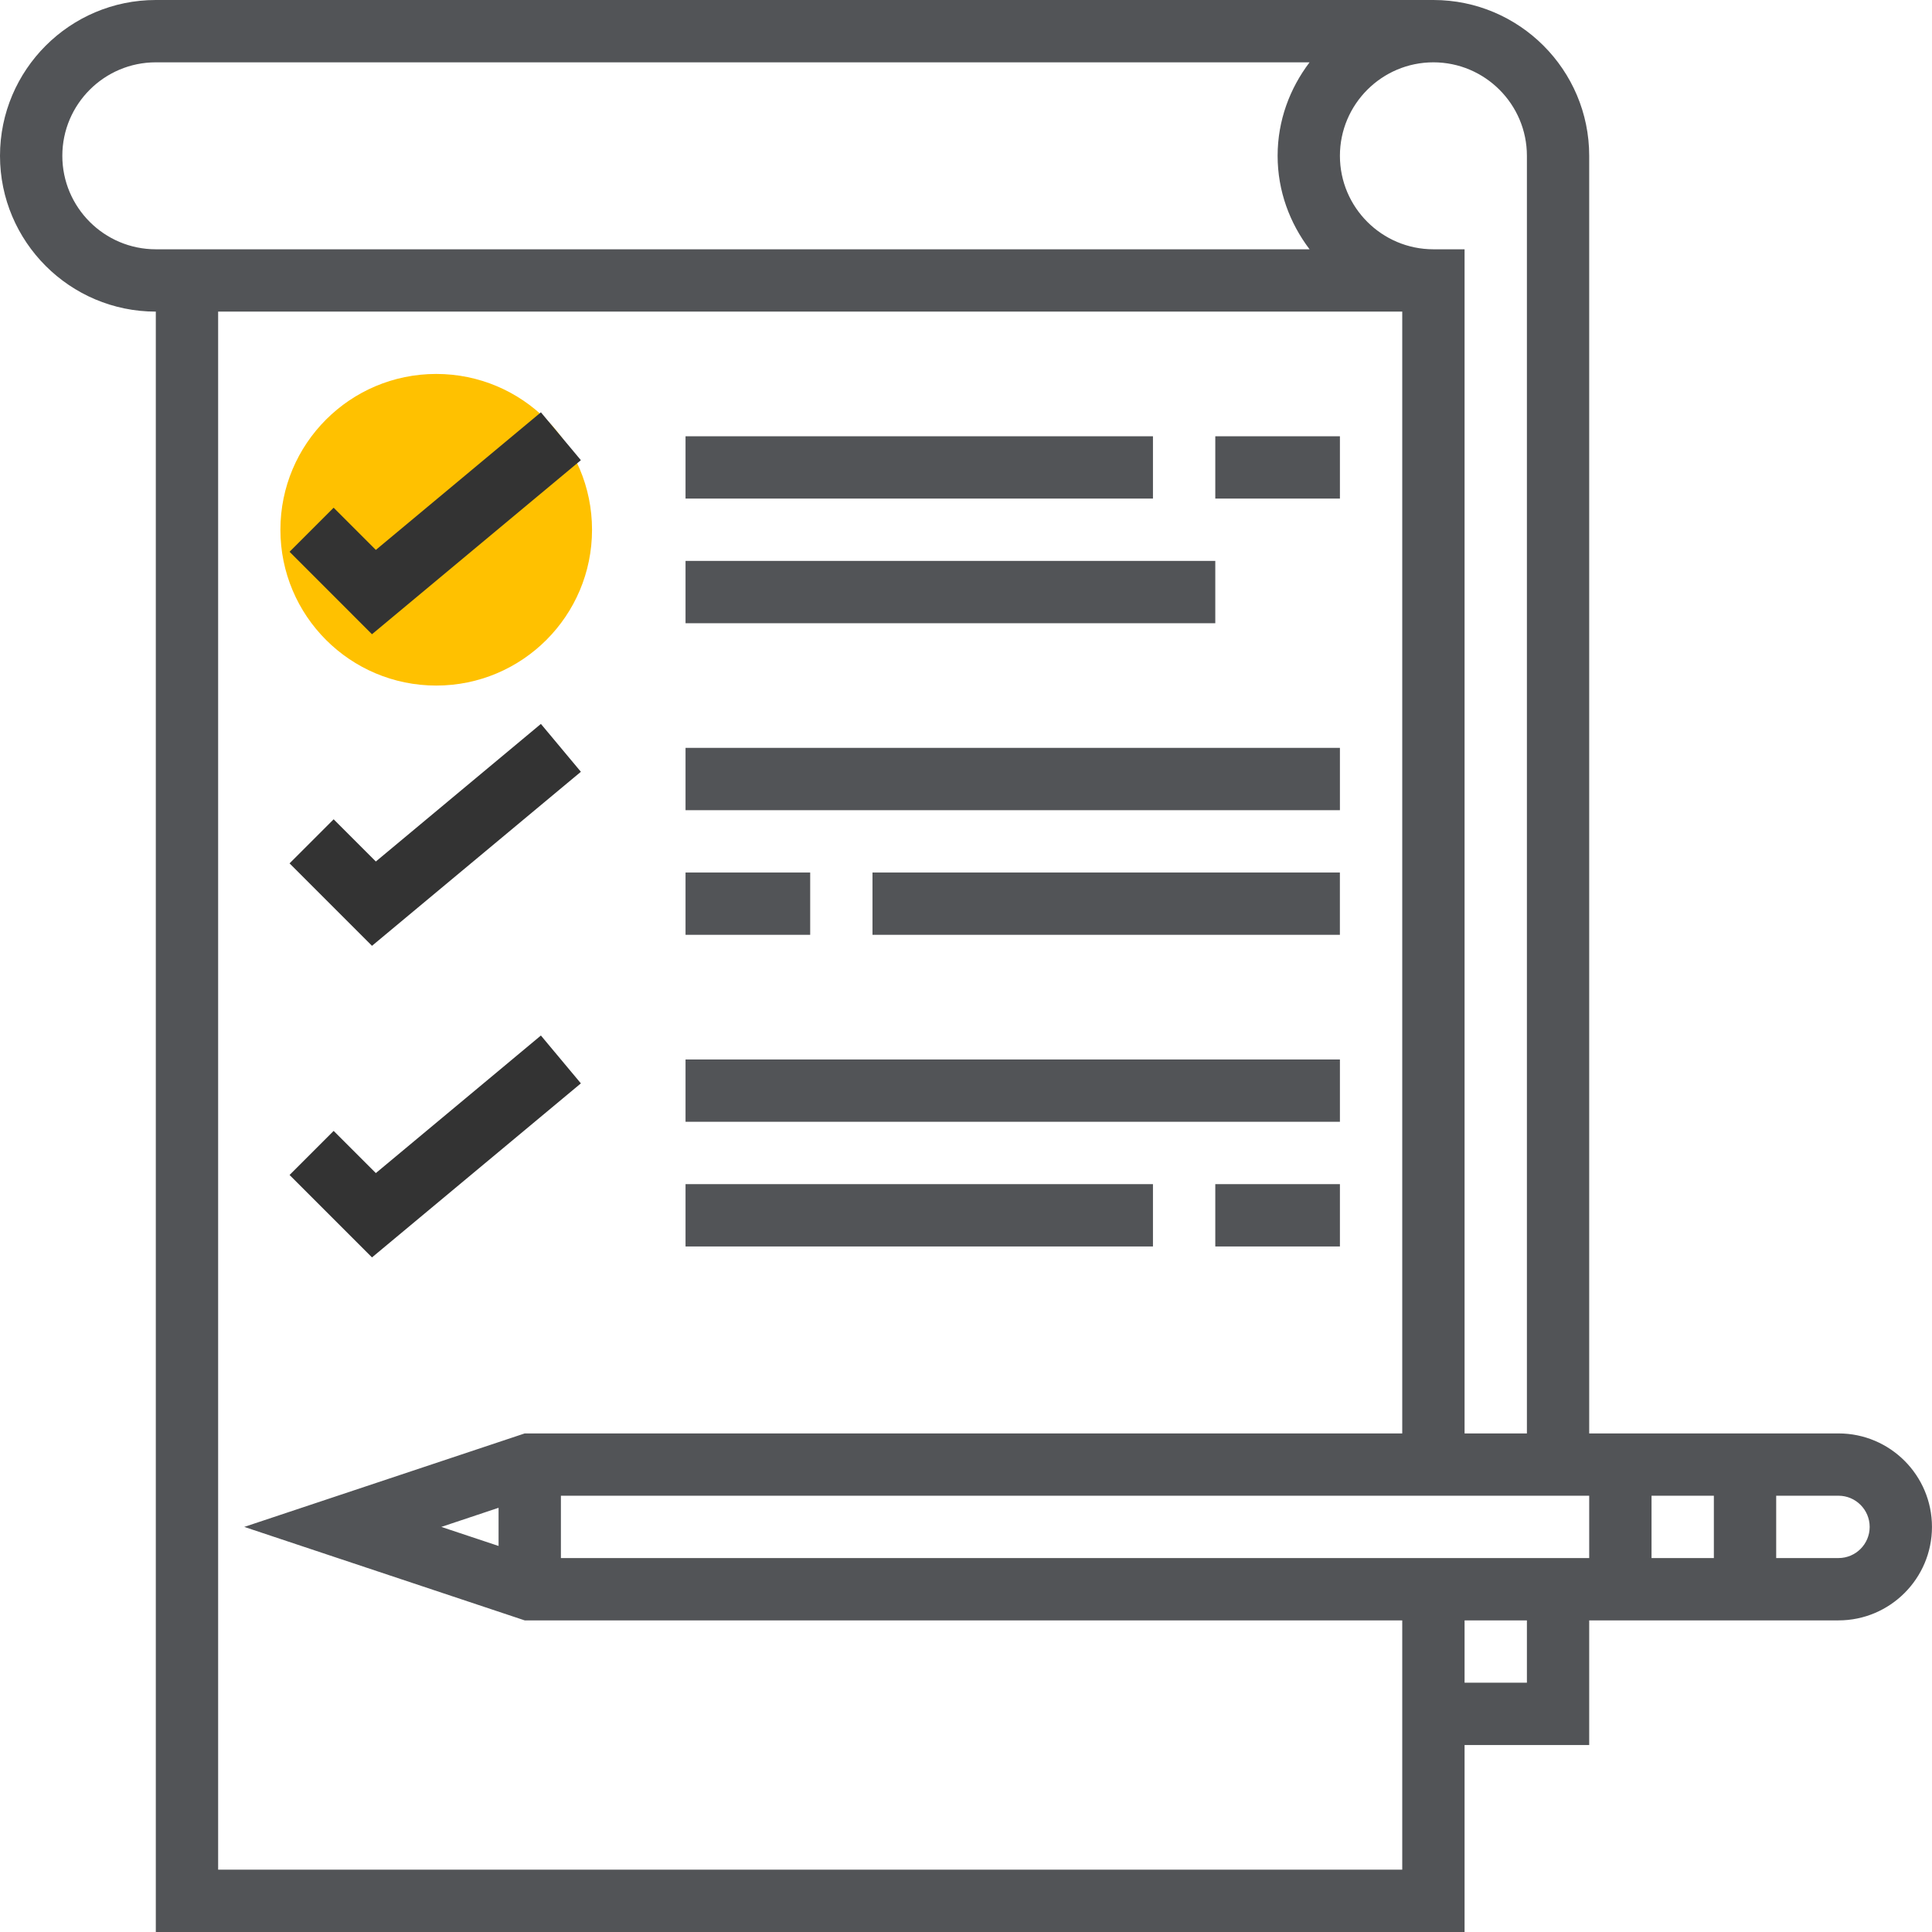 <svg width="65" height="65" viewBox="0 0 65 65" fill="none" xmlns="http://www.w3.org/2000/svg">
<g clip-path="url(#clip0)">
<path d="M14.676 23.065C17.571 23.065 19.918 20.718 19.918 17.823C19.918 14.928 17.571 12.581 14.676 12.581C11.78 12.581 9.434 14.928 9.434 17.823C9.434 20.718 11.78 23.065 14.676 23.065Z" fill="#FFC100"/>
<path d="M19.543 15.482L18.198 13.872L12.645 18.501L11.225 17.081L9.742 18.564L12.515 21.338L19.543 15.482Z" fill="#333333"/>
<path d="M38.79 14.678H23.064V16.774H38.79V14.678Z" fill="#525457"/>
<path d="M40.887 18.871H23.064V20.968H40.887V18.871Z" fill="#525457"/>
<path d="M19.543 25.966L18.198 24.355L12.645 28.984L11.225 27.564L9.742 29.047L12.515 31.821L19.543 25.966Z" fill="#333333"/>
<path d="M45.08 25.161H23.064V27.258H45.08V25.161Z" fill="#525457"/>
<path d="M27.258 29.355H23.064V31.451H27.258V29.355Z" fill="#525457"/>
<path d="M45.079 29.355H29.354V31.451H45.079V29.355Z" fill="#525457"/>
<path d="M19.543 36.449L18.198 34.839L12.645 39.467L11.225 38.048L9.742 39.531L12.515 42.304L19.543 36.449Z" fill="#333333"/>
<path d="M45.08 35.645H23.064V37.741H45.08V35.645Z" fill="#525457"/>
<path d="M38.79 39.839H23.064V41.936H38.79V39.839Z" fill="#525457"/>
<path d="M45.08 39.839H40.887V41.936H45.08V39.839Z" fill="#525457"/>
<path d="M45.08 14.678H40.887V16.774H45.08V14.678Z" fill="#525457"/>
<path d="M61.855 48.226H59.758H57.661H55.564H53.467V5.242C53.467 2.352 51.116 0 48.226 0H5.242C2.352 0 0 2.352 0 5.242C0 8.133 2.352 10.484 5.242 10.484V65H49.274V58.709H53.467V54.516H55.564H57.661H59.758H61.855C63.589 54.516 64.999 53.105 64.999 51.371C64.999 49.636 63.589 48.226 61.855 48.226ZM51.371 5.242V48.226H49.274V8.387H48.225C46.491 8.387 45.08 6.976 45.08 5.242C45.08 3.508 46.491 2.097 48.225 2.097C49.959 2.097 51.371 3.508 51.371 5.242ZM2.097 5.242C2.097 3.508 3.508 2.097 5.242 2.097H44.059C43.393 2.975 42.984 4.057 42.984 5.242C42.984 6.427 43.394 7.509 44.059 8.387H5.242C3.508 8.387 2.097 6.976 2.097 5.242ZM7.339 62.903V10.484H47.177V48.226H17.653L8.217 51.371L17.653 54.516H47.177V62.903H7.339V62.903ZM14.847 51.371L16.774 50.728V52.012L14.847 51.371ZM51.371 56.613H49.274V54.516H51.371V56.613ZM53.467 52.419H18.871V50.322H53.467V52.419ZM57.661 52.419H55.564V50.322H57.661V52.419ZM61.855 52.419H59.758V50.322H61.855C62.433 50.322 62.903 50.793 62.903 51.371C62.903 51.949 62.433 52.419 61.855 52.419Z" fill="#525457"/>
</g>
<defs>
<clipPath id="clip0">
<rect width="65" height="65" fill="white"/>
</clipPath>
</defs>
</svg>
